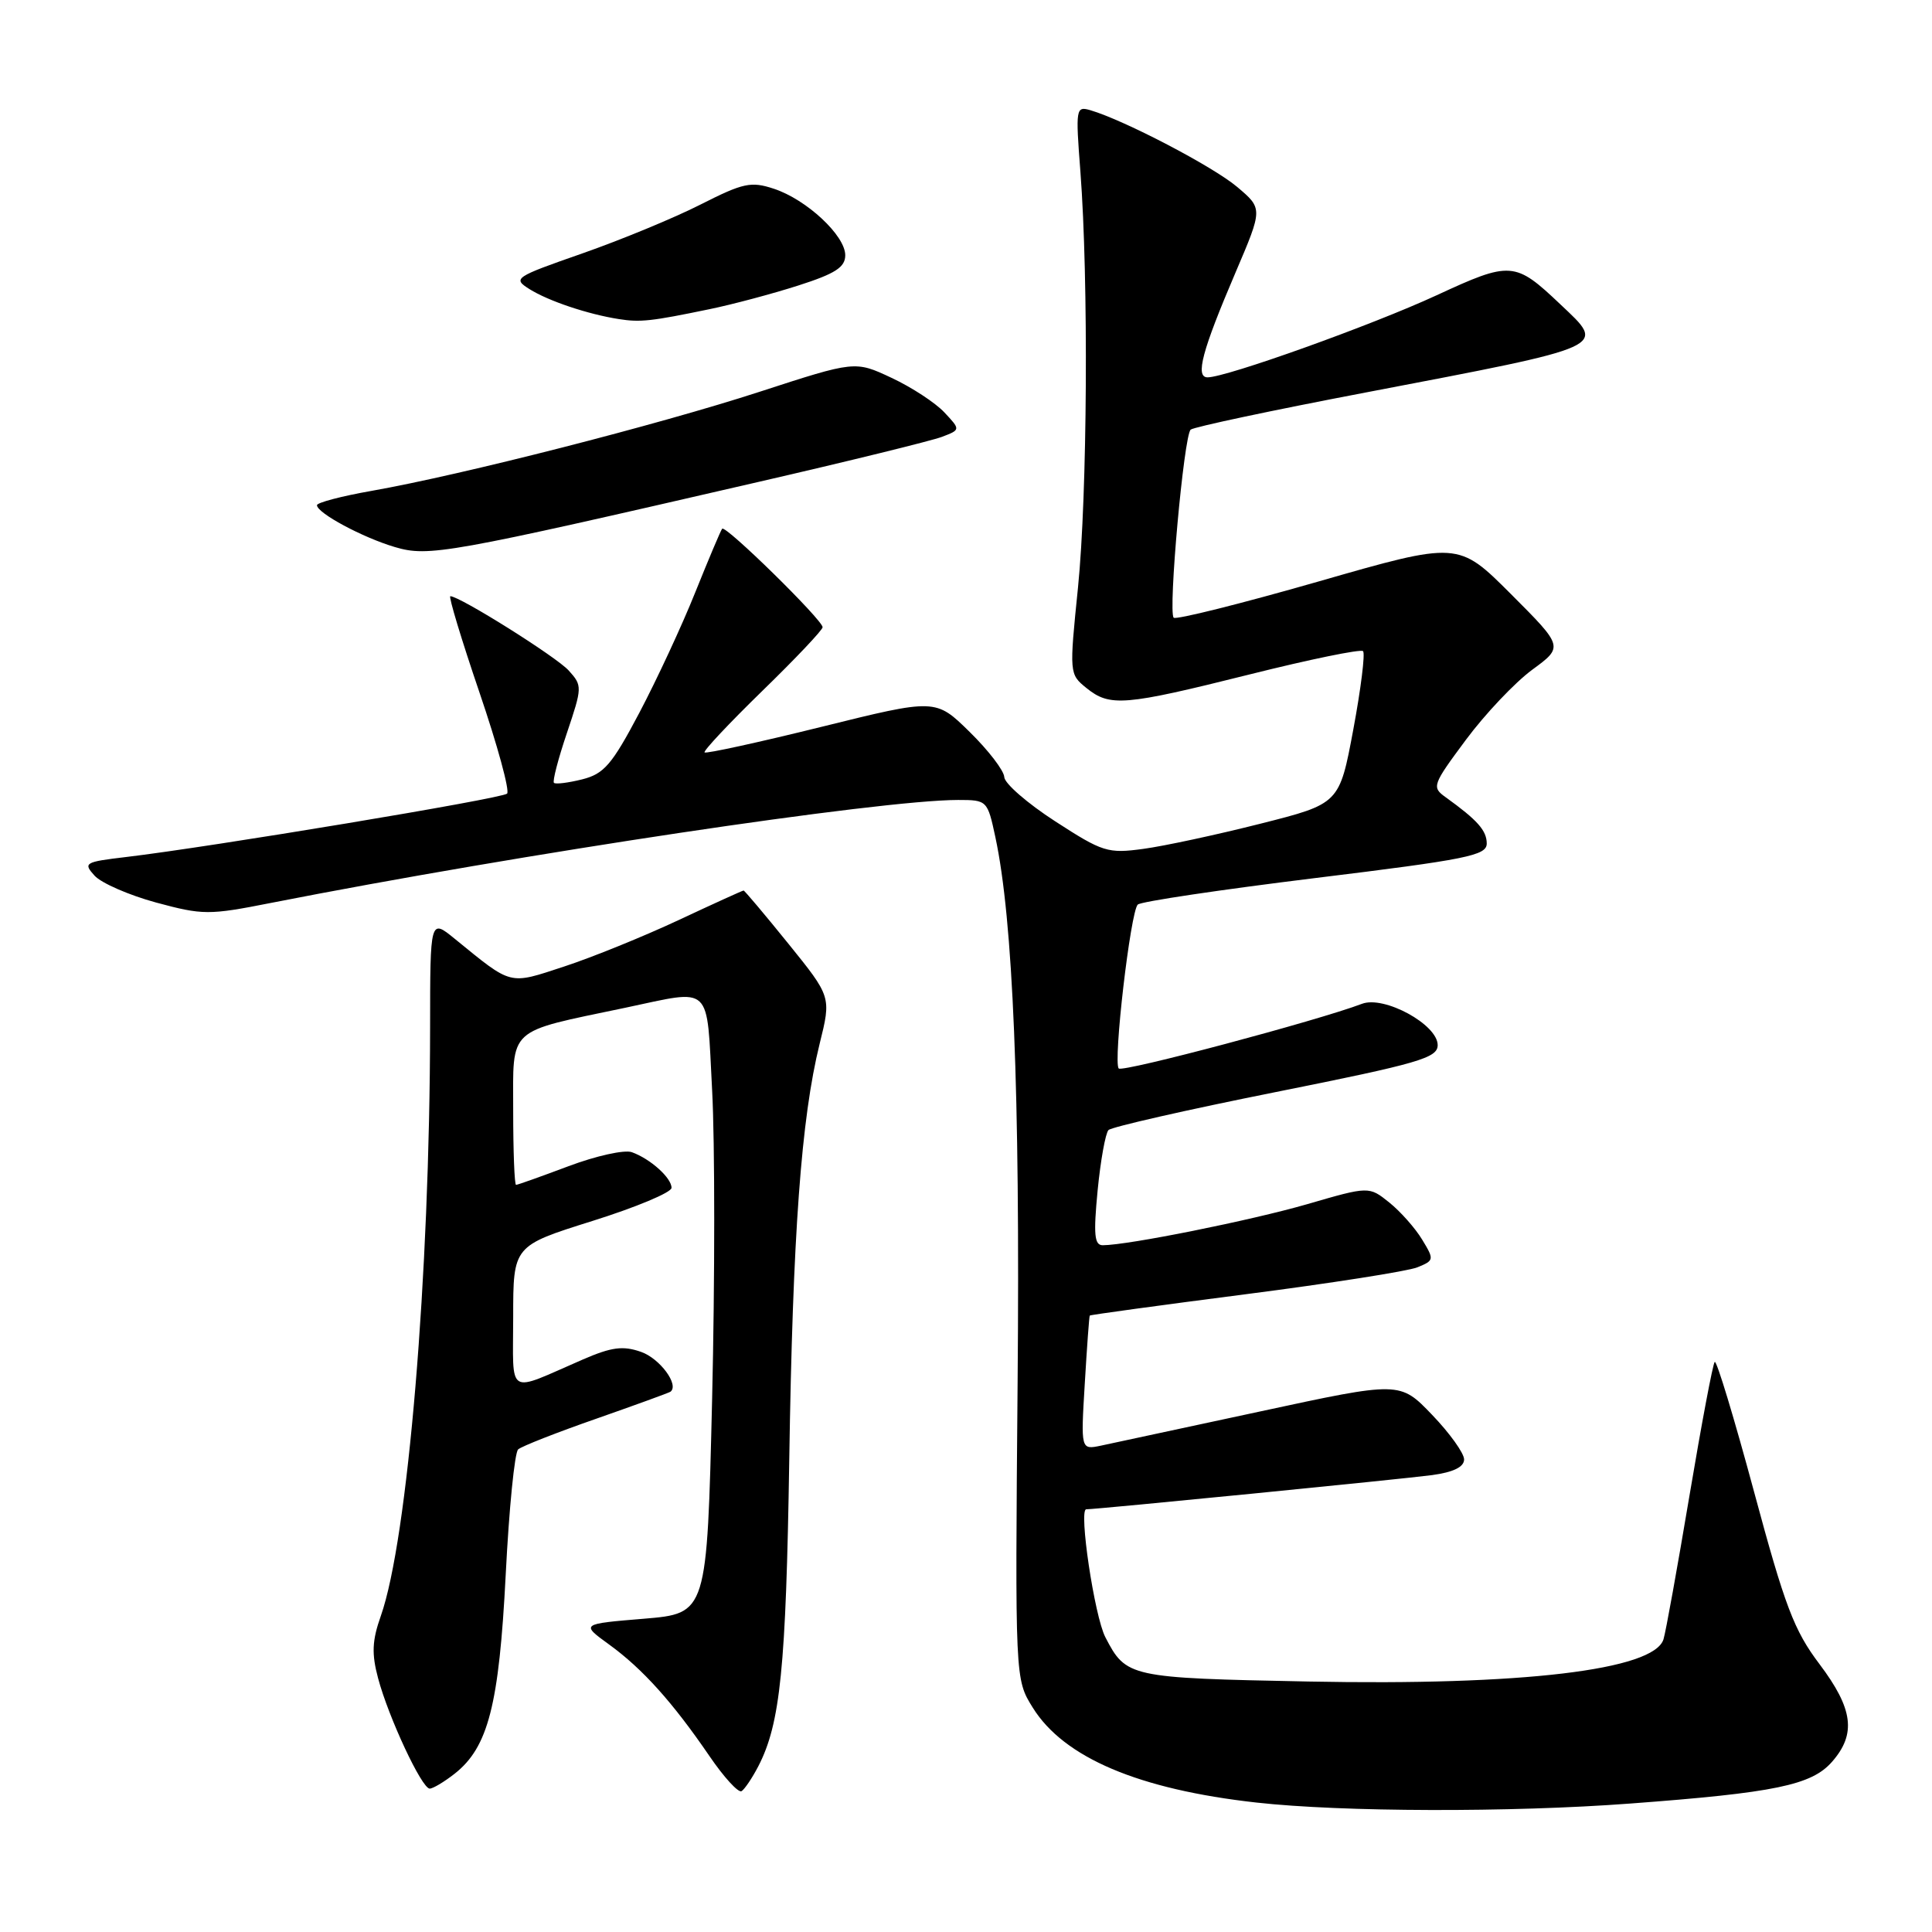 <?xml version="1.0" encoding="UTF-8" standalone="no"?>
<!DOCTYPE svg PUBLIC "-//W3C//DTD SVG 1.1//EN" "http://www.w3.org/Graphics/SVG/1.1/DTD/svg11.dtd" >
<svg xmlns="http://www.w3.org/2000/svg" xmlns:xlink="http://www.w3.org/1999/xlink" version="1.1" viewBox="0 0 256 256">
 <g >
 <path fill="currentColor"
d=" M 216.00 238.98 C 235.16 237.55 240.05 236.54 242.75 233.45 C 245.99 229.76 245.56 226.43 241.09 220.50 C 237.72 216.04 236.51 212.85 232.42 197.66 C 229.80 187.95 227.46 180.21 227.21 180.46 C 226.96 180.70 225.46 188.69 223.86 198.20 C 222.26 207.72 220.72 216.27 220.42 217.22 C 219.15 221.29 201.68 223.37 173.35 222.81 C 149.60 222.34 149.22 222.26 146.46 216.93 C 145.02 214.14 142.91 200.00 143.93 199.99 C 145.46 199.98 186.05 195.96 189.75 195.46 C 192.60 195.07 194.00 194.38 194.00 193.38 C 194.00 192.56 192.09 189.89 189.75 187.46 C 185.50 183.03 185.50 183.03 167.00 187.02 C 156.82 189.21 147.31 191.25 145.86 191.56 C 143.21 192.11 143.21 192.11 143.74 183.31 C 144.03 178.46 144.32 174.42 144.40 174.32 C 144.47 174.22 153.75 172.95 165.01 171.50 C 176.28 170.05 186.54 168.44 187.80 167.93 C 190.04 167.02 190.06 166.91 188.44 164.25 C 187.53 162.74 185.57 160.53 184.09 159.34 C 181.40 157.18 181.40 157.18 173.21 159.56 C 165.73 161.72 149.47 164.99 146.12 165.00 C 145.01 165.00 144.88 163.59 145.44 157.75 C 145.83 153.76 146.48 150.16 146.88 149.74 C 147.28 149.33 157.26 147.06 169.06 144.70 C 188.05 140.90 190.50 140.18 190.50 138.48 C 190.50 135.76 183.41 131.89 180.47 133.01 C 174.57 135.25 148.78 142.11 148.24 141.58 C 147.47 140.80 149.79 120.81 150.76 119.86 C 151.17 119.46 161.74 117.89 174.25 116.35 C 194.42 113.88 197.00 113.36 197.00 111.77 C 197.00 110.05 195.77 108.67 191.56 105.64 C 189.69 104.30 189.79 104.02 194.24 98.03 C 196.78 94.61 200.73 90.44 203.02 88.75 C 207.18 85.70 207.18 85.70 200.20 78.71 C 193.22 71.73 193.22 71.73 174.64 77.07 C 164.42 80.00 155.82 82.15 155.52 81.85 C 154.76 81.09 156.87 57.70 157.77 56.93 C 158.17 56.58 168.62 54.36 181.00 52.00 C 213.56 45.77 212.85 46.09 206.75 40.32 C 200.74 34.62 200.18 34.58 190.35 39.13 C 181.76 43.10 162.50 50.00 160.01 50.00 C 158.34 50.00 159.28 46.48 163.73 36.07 C 167.33 27.64 167.33 27.64 163.92 24.76 C 160.72 22.06 149.00 15.94 144.50 14.61 C 142.56 14.04 142.51 14.33 143.16 22.76 C 144.25 37.05 144.08 65.56 142.84 77.85 C 141.68 89.23 141.69 89.33 143.95 91.16 C 147.07 93.68 148.93 93.53 165.56 89.37 C 173.54 87.37 180.31 85.98 180.61 86.28 C 180.91 86.57 180.33 91.25 179.32 96.66 C 177.48 106.50 177.48 106.50 166.99 109.15 C 161.22 110.61 154.25 112.11 151.50 112.48 C 146.79 113.12 146.12 112.91 139.82 108.83 C 136.14 106.45 133.10 103.81 133.07 102.96 C 133.03 102.11 130.97 99.42 128.49 96.99 C 123.98 92.56 123.98 92.56 108.85 96.31 C 100.53 98.37 93.56 99.89 93.36 99.70 C 93.17 99.50 96.61 95.84 101.00 91.56 C 105.40 87.28 109.00 83.48 109.00 83.11 C 109.00 82.15 96.13 69.52 95.69 70.06 C 95.49 70.30 93.89 74.10 92.12 78.50 C 90.36 82.90 87.02 90.08 84.71 94.46 C 81.08 101.33 80.04 102.54 77.14 103.27 C 75.29 103.73 73.61 103.94 73.40 103.73 C 73.19 103.52 73.96 100.55 75.12 97.12 C 77.16 91.06 77.17 90.85 75.36 88.85 C 73.73 87.04 60.92 79.00 59.67 79.00 C 59.41 79.00 61.14 84.74 63.53 91.75 C 65.92 98.76 67.57 104.80 67.19 105.16 C 66.51 105.82 27.94 112.23 16.70 113.56 C 11.22 114.21 11.00 114.34 12.53 116.03 C 13.42 117.01 17.08 118.61 20.68 119.59 C 26.87 121.26 27.66 121.27 35.86 119.65 C 69.14 113.11 116.57 106.00 126.96 106.00 C 130.79 106.00 130.85 106.06 131.89 110.92 C 134.24 121.87 135.17 144.67 134.84 183.00 C 134.50 222.50 134.50 222.50 136.84 226.26 C 140.96 232.90 150.88 237.11 166.50 238.85 C 177.82 240.11 200.17 240.17 216.00 238.98 Z  M 100.48 234.04 C 103.40 228.39 104.15 221.00 104.58 193.50 C 105.04 163.50 106.16 148.21 108.61 138.29 C 110.15 132.08 110.15 132.08 104.46 125.04 C 101.33 121.17 98.66 118.00 98.53 118.00 C 98.39 118.00 94.50 119.77 89.89 121.93 C 85.27 124.09 78.47 126.85 74.78 128.06 C 67.34 130.50 67.94 130.65 60.25 124.39 C 57.00 121.74 57.00 121.74 56.99 136.12 C 56.96 169.01 54.03 204.00 50.46 214.12 C 49.30 217.40 49.23 219.13 50.10 222.38 C 51.49 227.59 55.89 237.00 56.94 237.00 C 57.37 237.00 58.86 236.11 60.25 235.02 C 64.69 231.52 66.13 225.90 67.01 208.64 C 67.45 199.92 68.19 192.45 68.66 192.05 C 69.12 191.64 73.78 189.81 79.00 187.99 C 84.22 186.16 88.65 184.55 88.84 184.41 C 90.03 183.51 87.43 180.00 84.94 179.13 C 82.54 178.29 81.04 178.49 77.23 180.14 C 66.97 184.59 68.00 185.22 68.00 174.51 C 68.00 165.08 68.00 165.08 78.48 161.79 C 84.25 159.98 88.97 158.01 88.98 157.40 C 89.00 156.09 86.18 153.55 83.72 152.67 C 82.74 152.32 78.97 153.16 75.35 154.52 C 71.73 155.88 68.59 157.00 68.38 157.00 C 68.17 157.00 68.00 152.57 68.00 147.16 C 68.00 135.97 67.05 136.85 82.82 133.54 C 94.54 131.07 93.60 130.18 94.36 144.46 C 94.73 151.31 94.73 169.72 94.36 185.36 C 93.68 213.79 93.68 213.79 85.32 214.49 C 76.95 215.18 76.95 215.18 80.73 217.92 C 85.15 221.13 89.14 225.57 94.00 232.68 C 95.92 235.50 97.84 237.59 98.26 237.34 C 98.67 237.08 99.67 235.60 100.48 234.04 Z  M 100.40 63.88 C 112.45 61.11 123.42 58.41 124.80 57.89 C 127.29 56.94 127.29 56.94 125.12 54.63 C 123.93 53.36 120.78 51.30 118.12 50.06 C 113.30 47.80 113.30 47.80 100.66 51.91 C 87.19 56.29 61.21 62.93 49.25 65.04 C 45.26 65.74 42.00 66.60 42.00 66.94 C 42.00 67.98 48.06 71.23 52.33 72.49 C 56.80 73.81 59.24 73.37 100.40 63.88 Z  M 94.00 40.97 C 97.03 40.35 102.31 38.94 105.75 37.84 C 110.69 36.26 112.00 35.41 112.00 33.82 C 112.00 31.21 106.88 26.44 102.54 25.01 C 99.51 24.01 98.49 24.23 92.83 27.10 C 89.35 28.87 82.30 31.78 77.16 33.58 C 68.14 36.73 67.91 36.89 70.16 38.31 C 72.66 39.88 77.90 41.64 82.00 42.28 C 84.84 42.73 86.29 42.57 94.00 40.97 Z "/>
</g>
</svg>